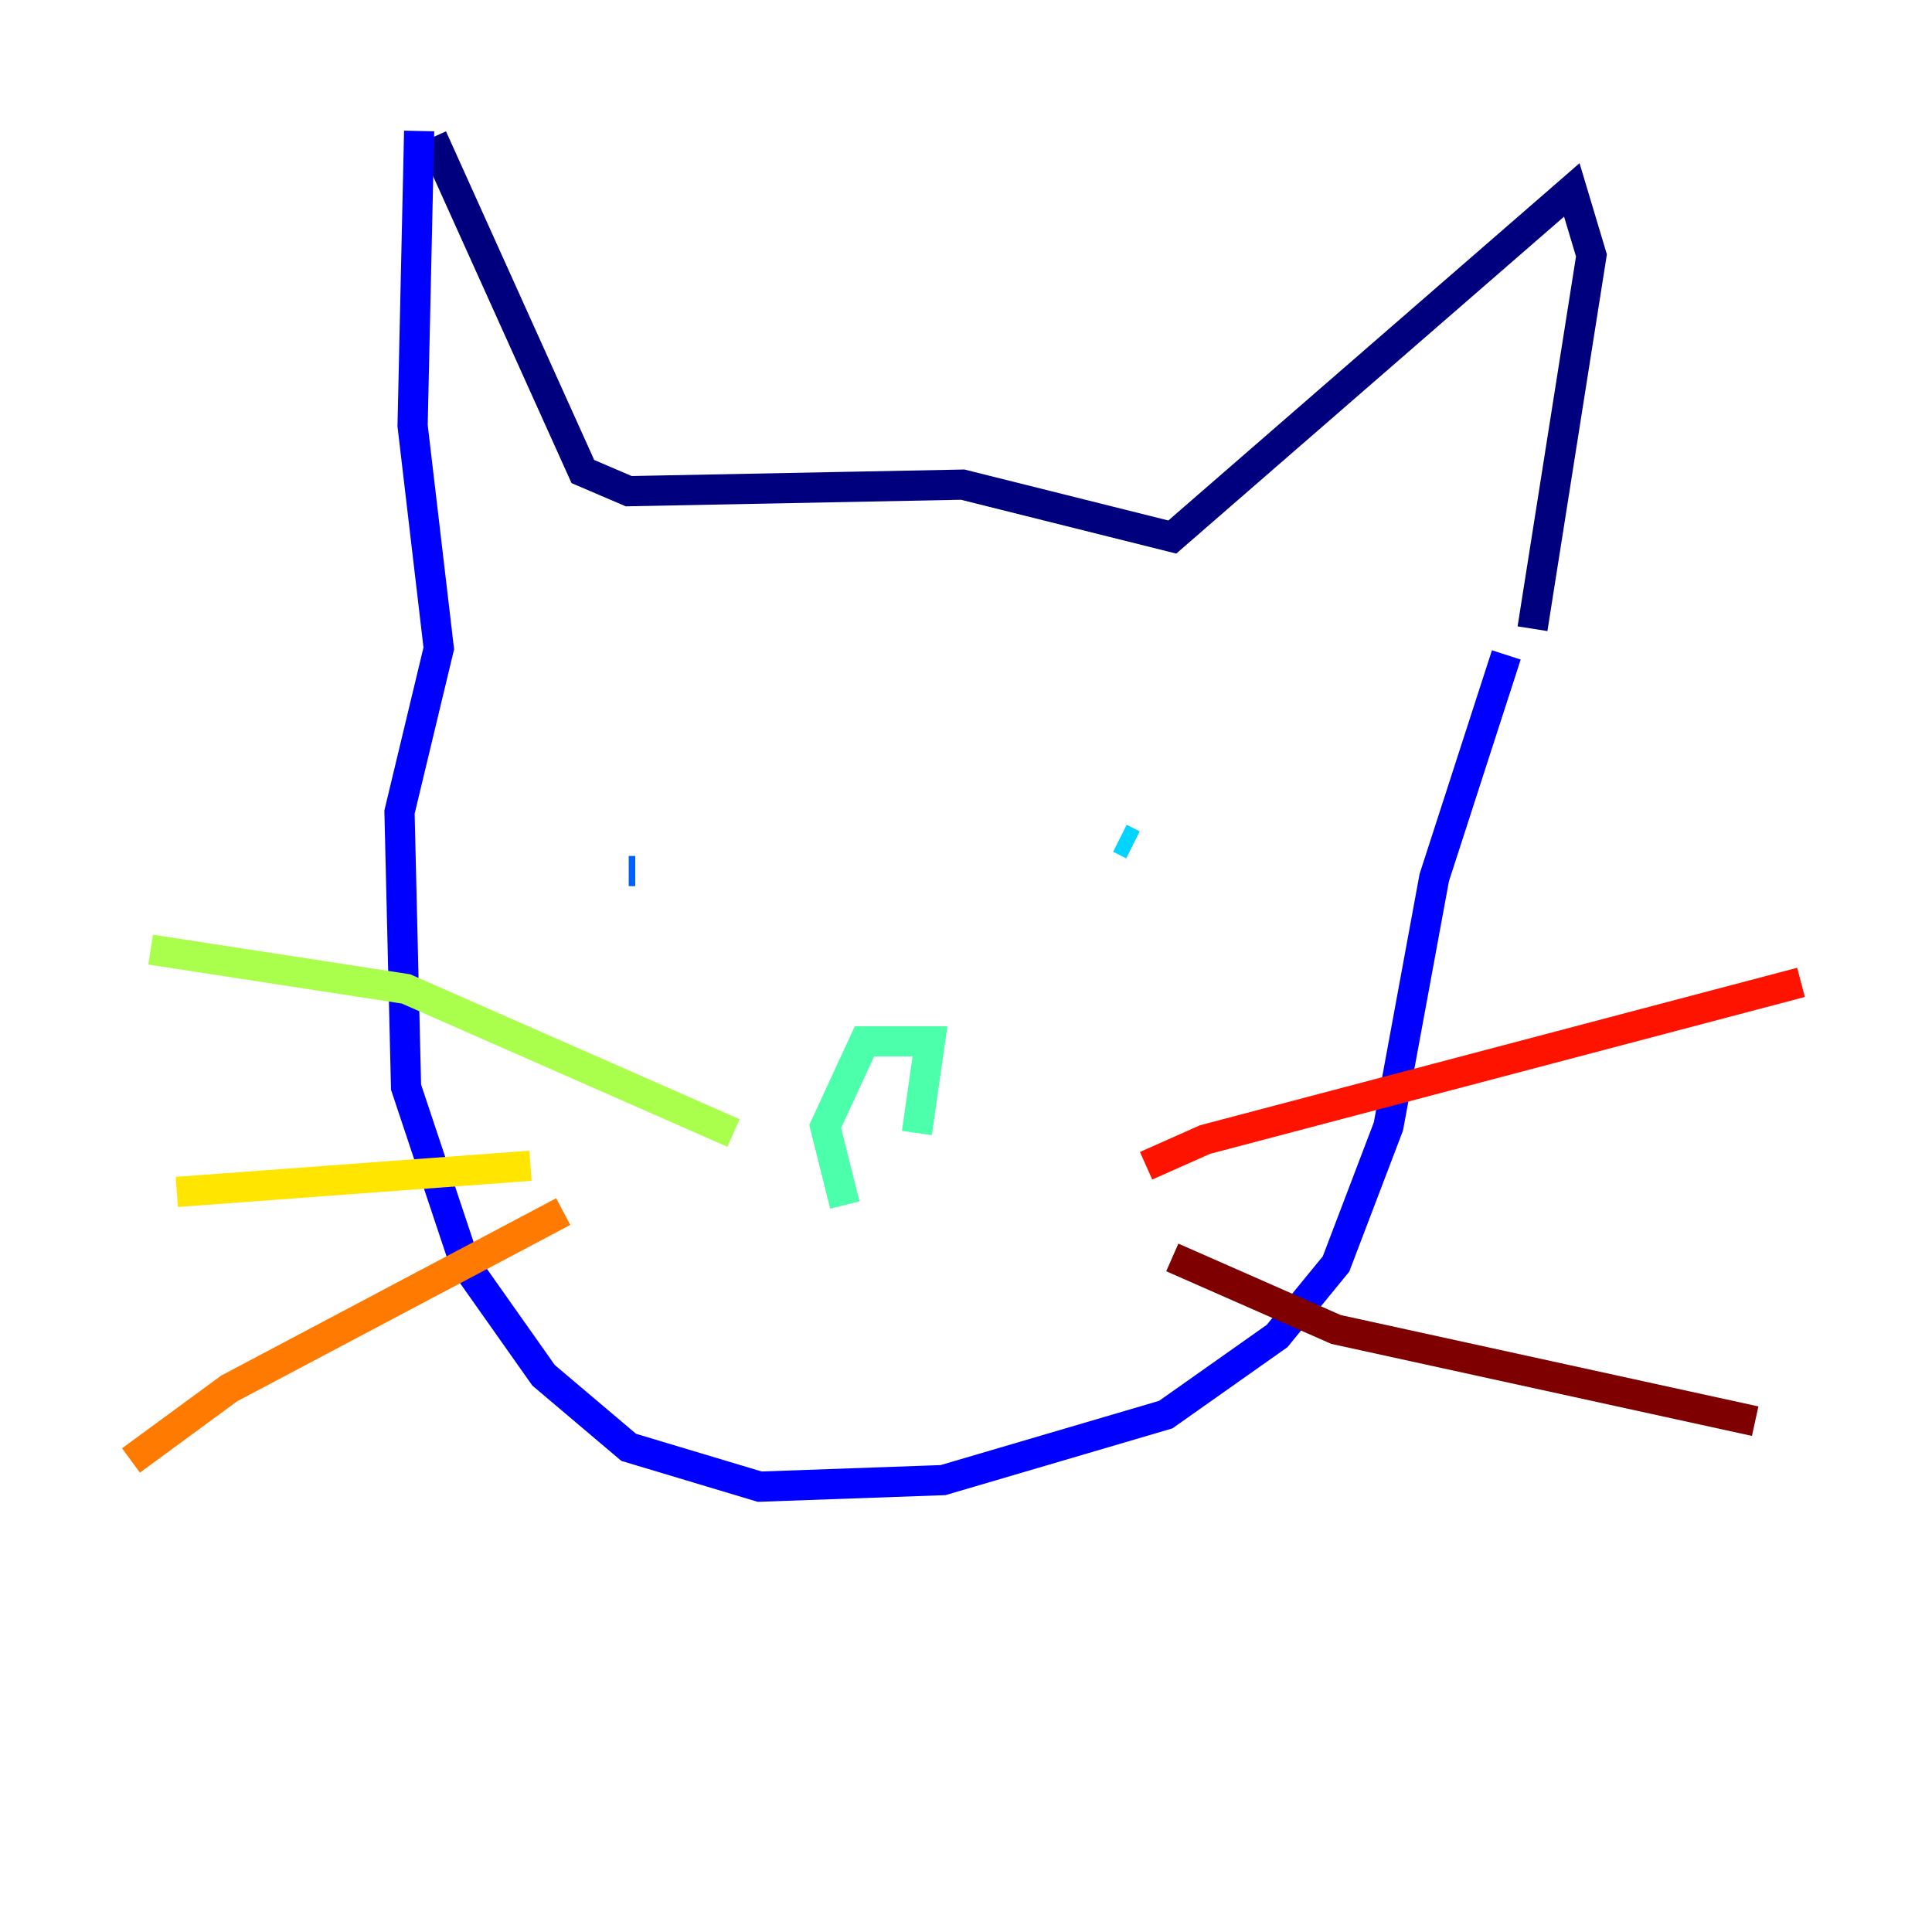 <?xml version="1.0" encoding="utf-8" ?>
<svg baseProfile="tiny" height="128" version="1.2" viewBox="0,0,128,128" width="128" xmlns="http://www.w3.org/2000/svg" xmlns:ev="http://www.w3.org/2001/xml-events" xmlns:xlink="http://www.w3.org/1999/xlink"><defs /><polyline fill="none" points="28.637,9.112 38.617,31.241 41.654,32.542 63.783,32.108 77.668,35.58 104.136,12.583 105.437,16.922 101.532,41.654" stroke="#00007f" stroke-width="2" /><polyline fill="none" points="27.77,8.678 27.336,28.203 29.071,42.956 26.468,53.803 26.902,72.027 30.807,83.742 36.014,91.119 41.654,95.891 50.332,98.495 62.481,98.061 77.234,93.722 84.61,88.515 88.515,83.742 91.986,74.63 95.024,58.142 99.797,43.39" stroke="#0000fe" stroke-width="2" /><polyline fill="none" points="41.654,57.709 42.088,57.709" stroke="#0060ff" stroke-width="2" /><polyline fill="none" points="74.197,55.539 75.064,55.973" stroke="#00d4ff" stroke-width="2" /><polyline fill="none" points="55.973,79.837 54.671,74.63 57.275,68.99 61.614,68.99 60.746,75.064" stroke="#4cffaa" stroke-width="2" /><polyline fill="none" points="48.597,75.064 26.902,65.519 9.98,62.915" stroke="#aaff4c" stroke-width="2" /><polyline fill="none" points="35.146,77.234 11.715,78.969" stroke="#ffe500" stroke-width="2" /><polyline fill="none" points="37.315,80.271 15.186,91.986 8.678,96.759" stroke="#ff7a00" stroke-width="2" /><polyline fill="none" points="75.932,77.234 79.837,75.498 119.322,65.085" stroke="#fe1200" stroke-width="2" /><polyline fill="none" points="77.668,83.308 88.515,88.081 116.285,94.156" stroke="#7f0000" stroke-width="2" /></svg>